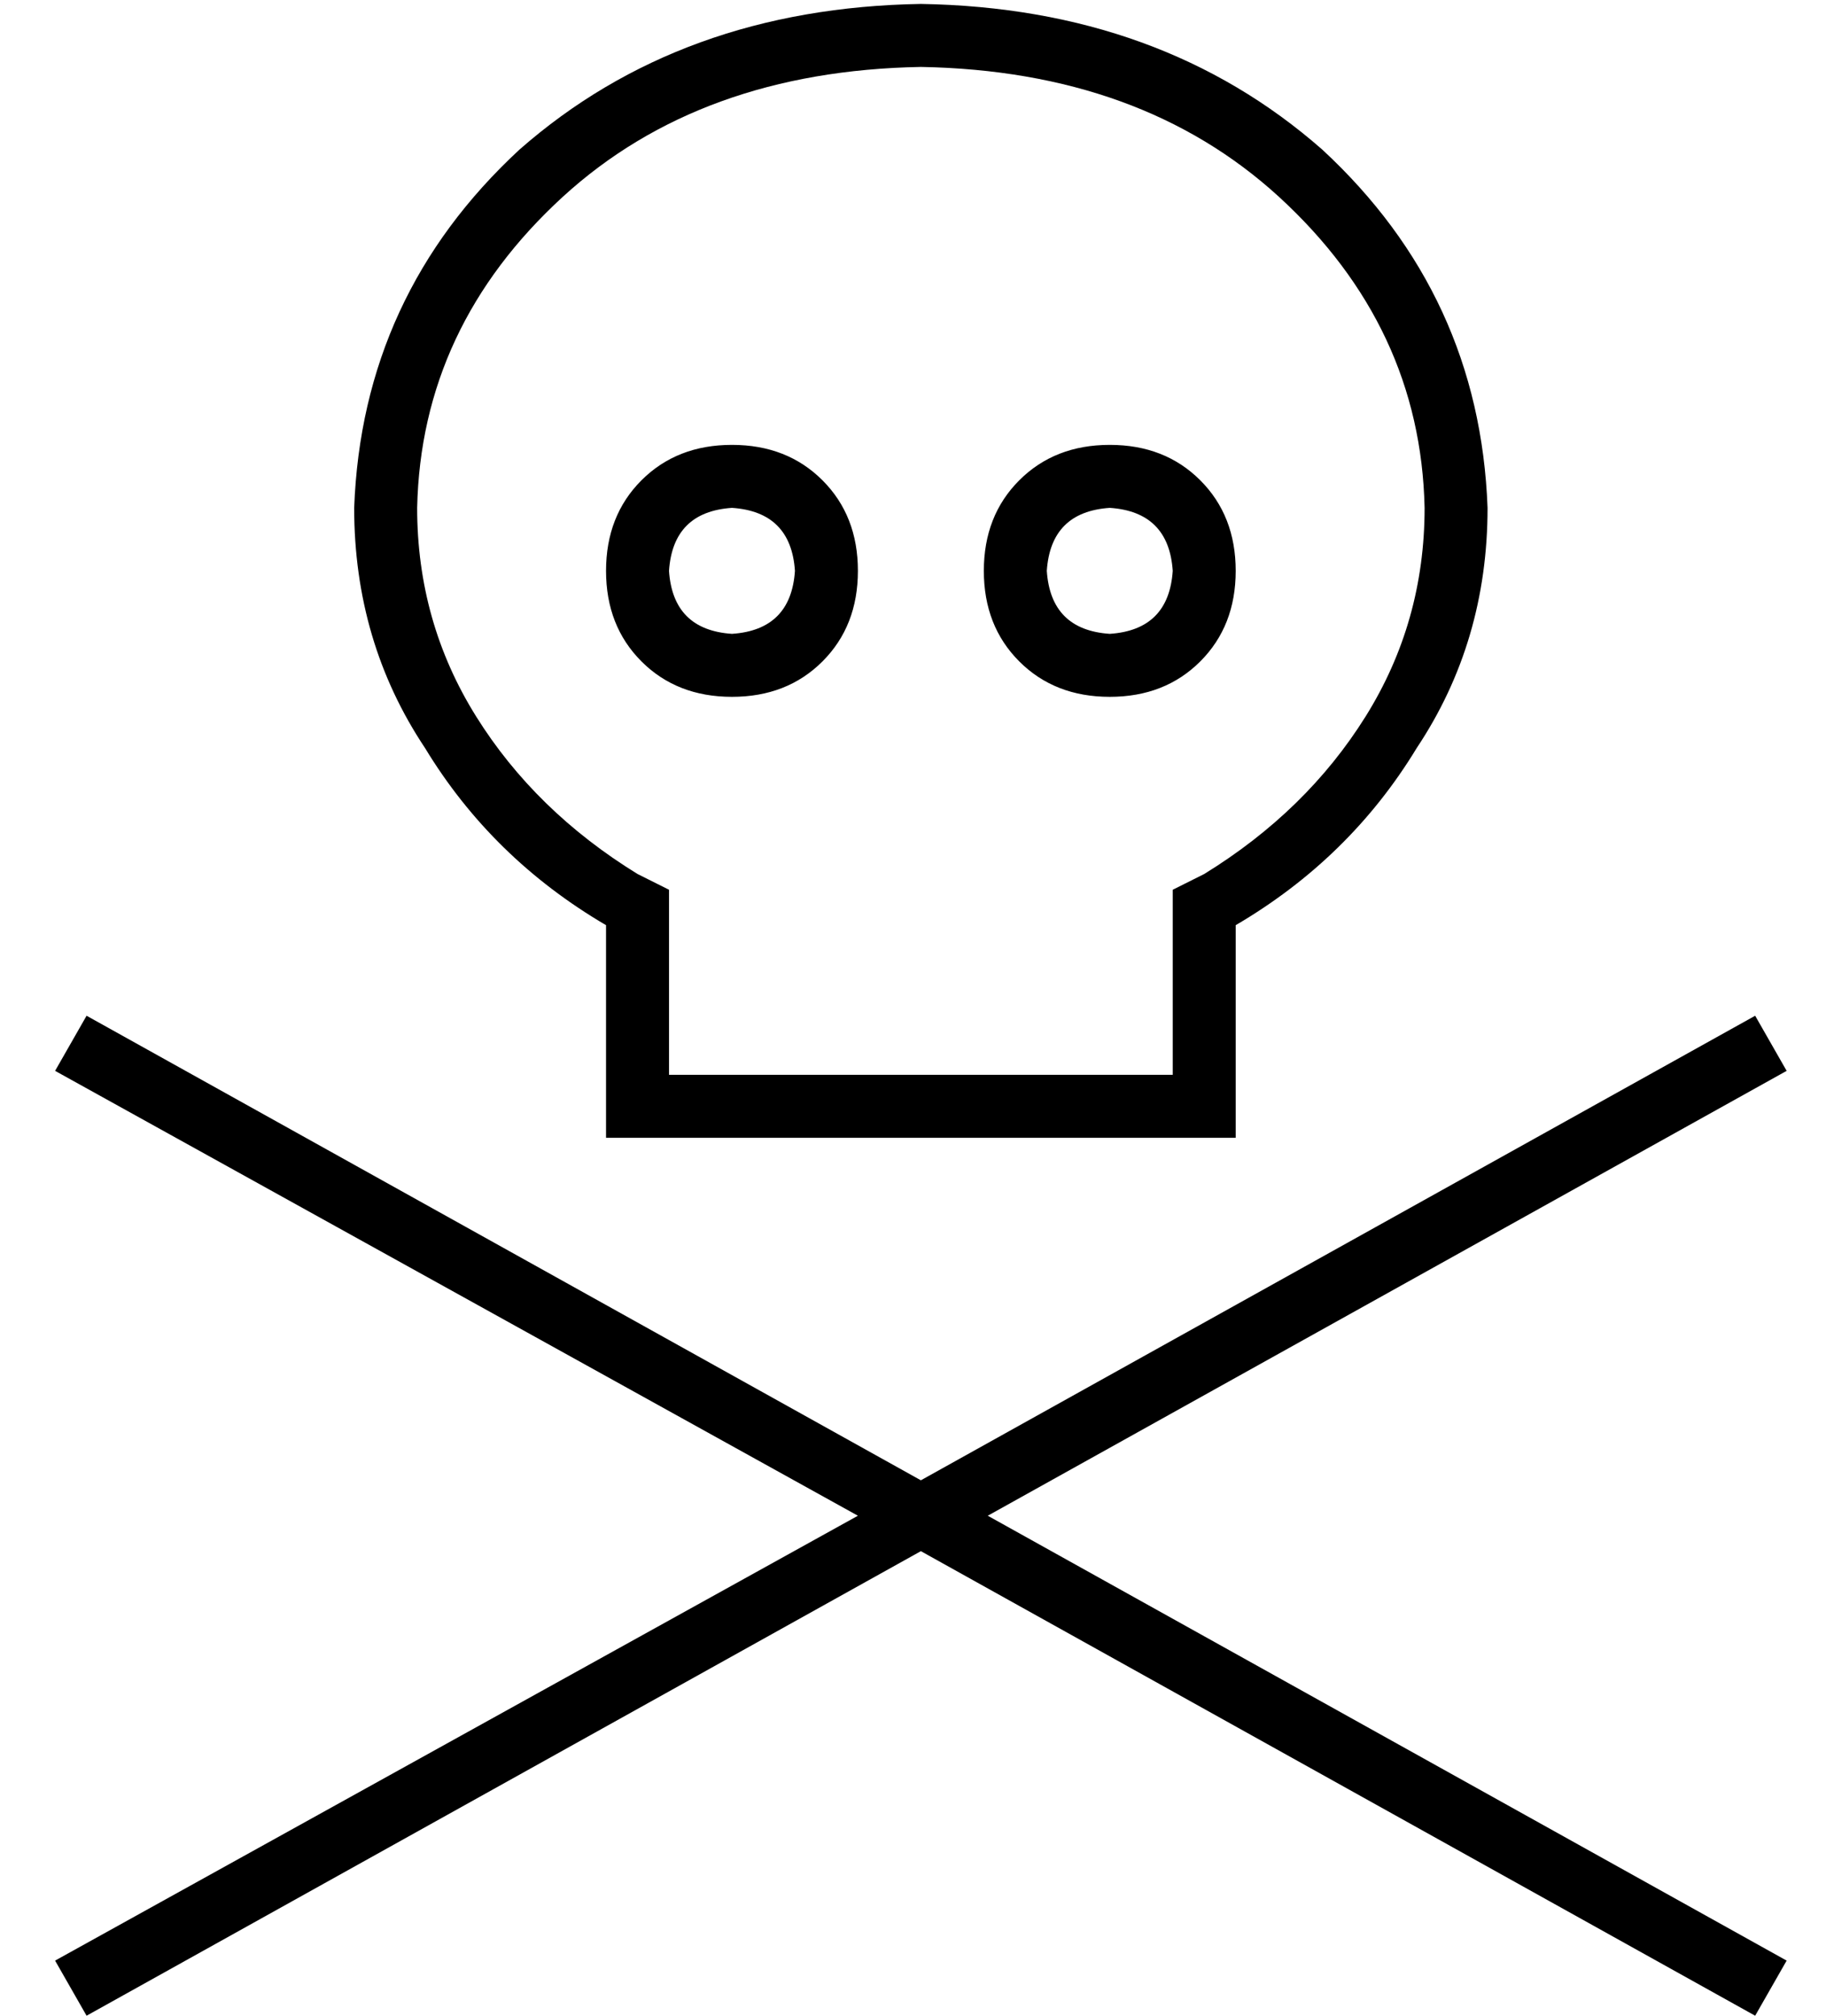 <?xml version="1.0" standalone="no"?>
<!DOCTYPE svg PUBLIC "-//W3C//DTD SVG 1.1//EN" "http://www.w3.org/Graphics/SVG/1.1/DTD/svg11.dtd" >
<svg xmlns="http://www.w3.org/2000/svg" xmlns:xlink="http://www.w3.org/1999/xlink" version="1.1" viewBox="-10 -40 464 512">
   <path fill="currentColor"
d="M296 182q26 -16 41 -40v0v0q15 -24 15 -53q-1 -46 -37 -79q-35 -32 -91 -33q-56 1 -91 33q-36 33 -37 79q0 29 15 53t41 40l8 4v0v10v0v37v0h128v0v-38v0v-9v0l8 -4v0zM368 89q0 34 -18 61v0v0q-17 28 -46 45v38v0v16v0h-16h-144v-16v0v-38v0q-29 -17 -46 -45
q-18 -27 -18 -61q2 -54 42 -91q41 -36 102 -37q61 1 102 37q40 37 42 91v0zM176 73q14 0 23 9v0v0q9 9 9 23t-9 23t-23 9t-23 -9t-9 -23t9 -23t23 -9v0zM272 73q14 0 23 9v0v0q9 9 9 23t-9 23t-23 9t-23 -9t-9 -23t9 -23t23 -9v0zM192 105q-1 -15 -16 -16q-15 1 -16 16
q1 15 16 16q15 -1 16 -16v0zM272 121q15 -1 16 -16q-1 -15 -16 -16q-15 1 -16 16q1 15 16 16v0zM436 472l-212 -118l212 118l-212 -118l-212 118v0l-8 -14v0l204 -113v0l-204 -113v0l8 -14v0l212 118v0l212 -118v0l8 14v0l-203 113v0l203 113v0l-8 14v0z" />
</svg>

